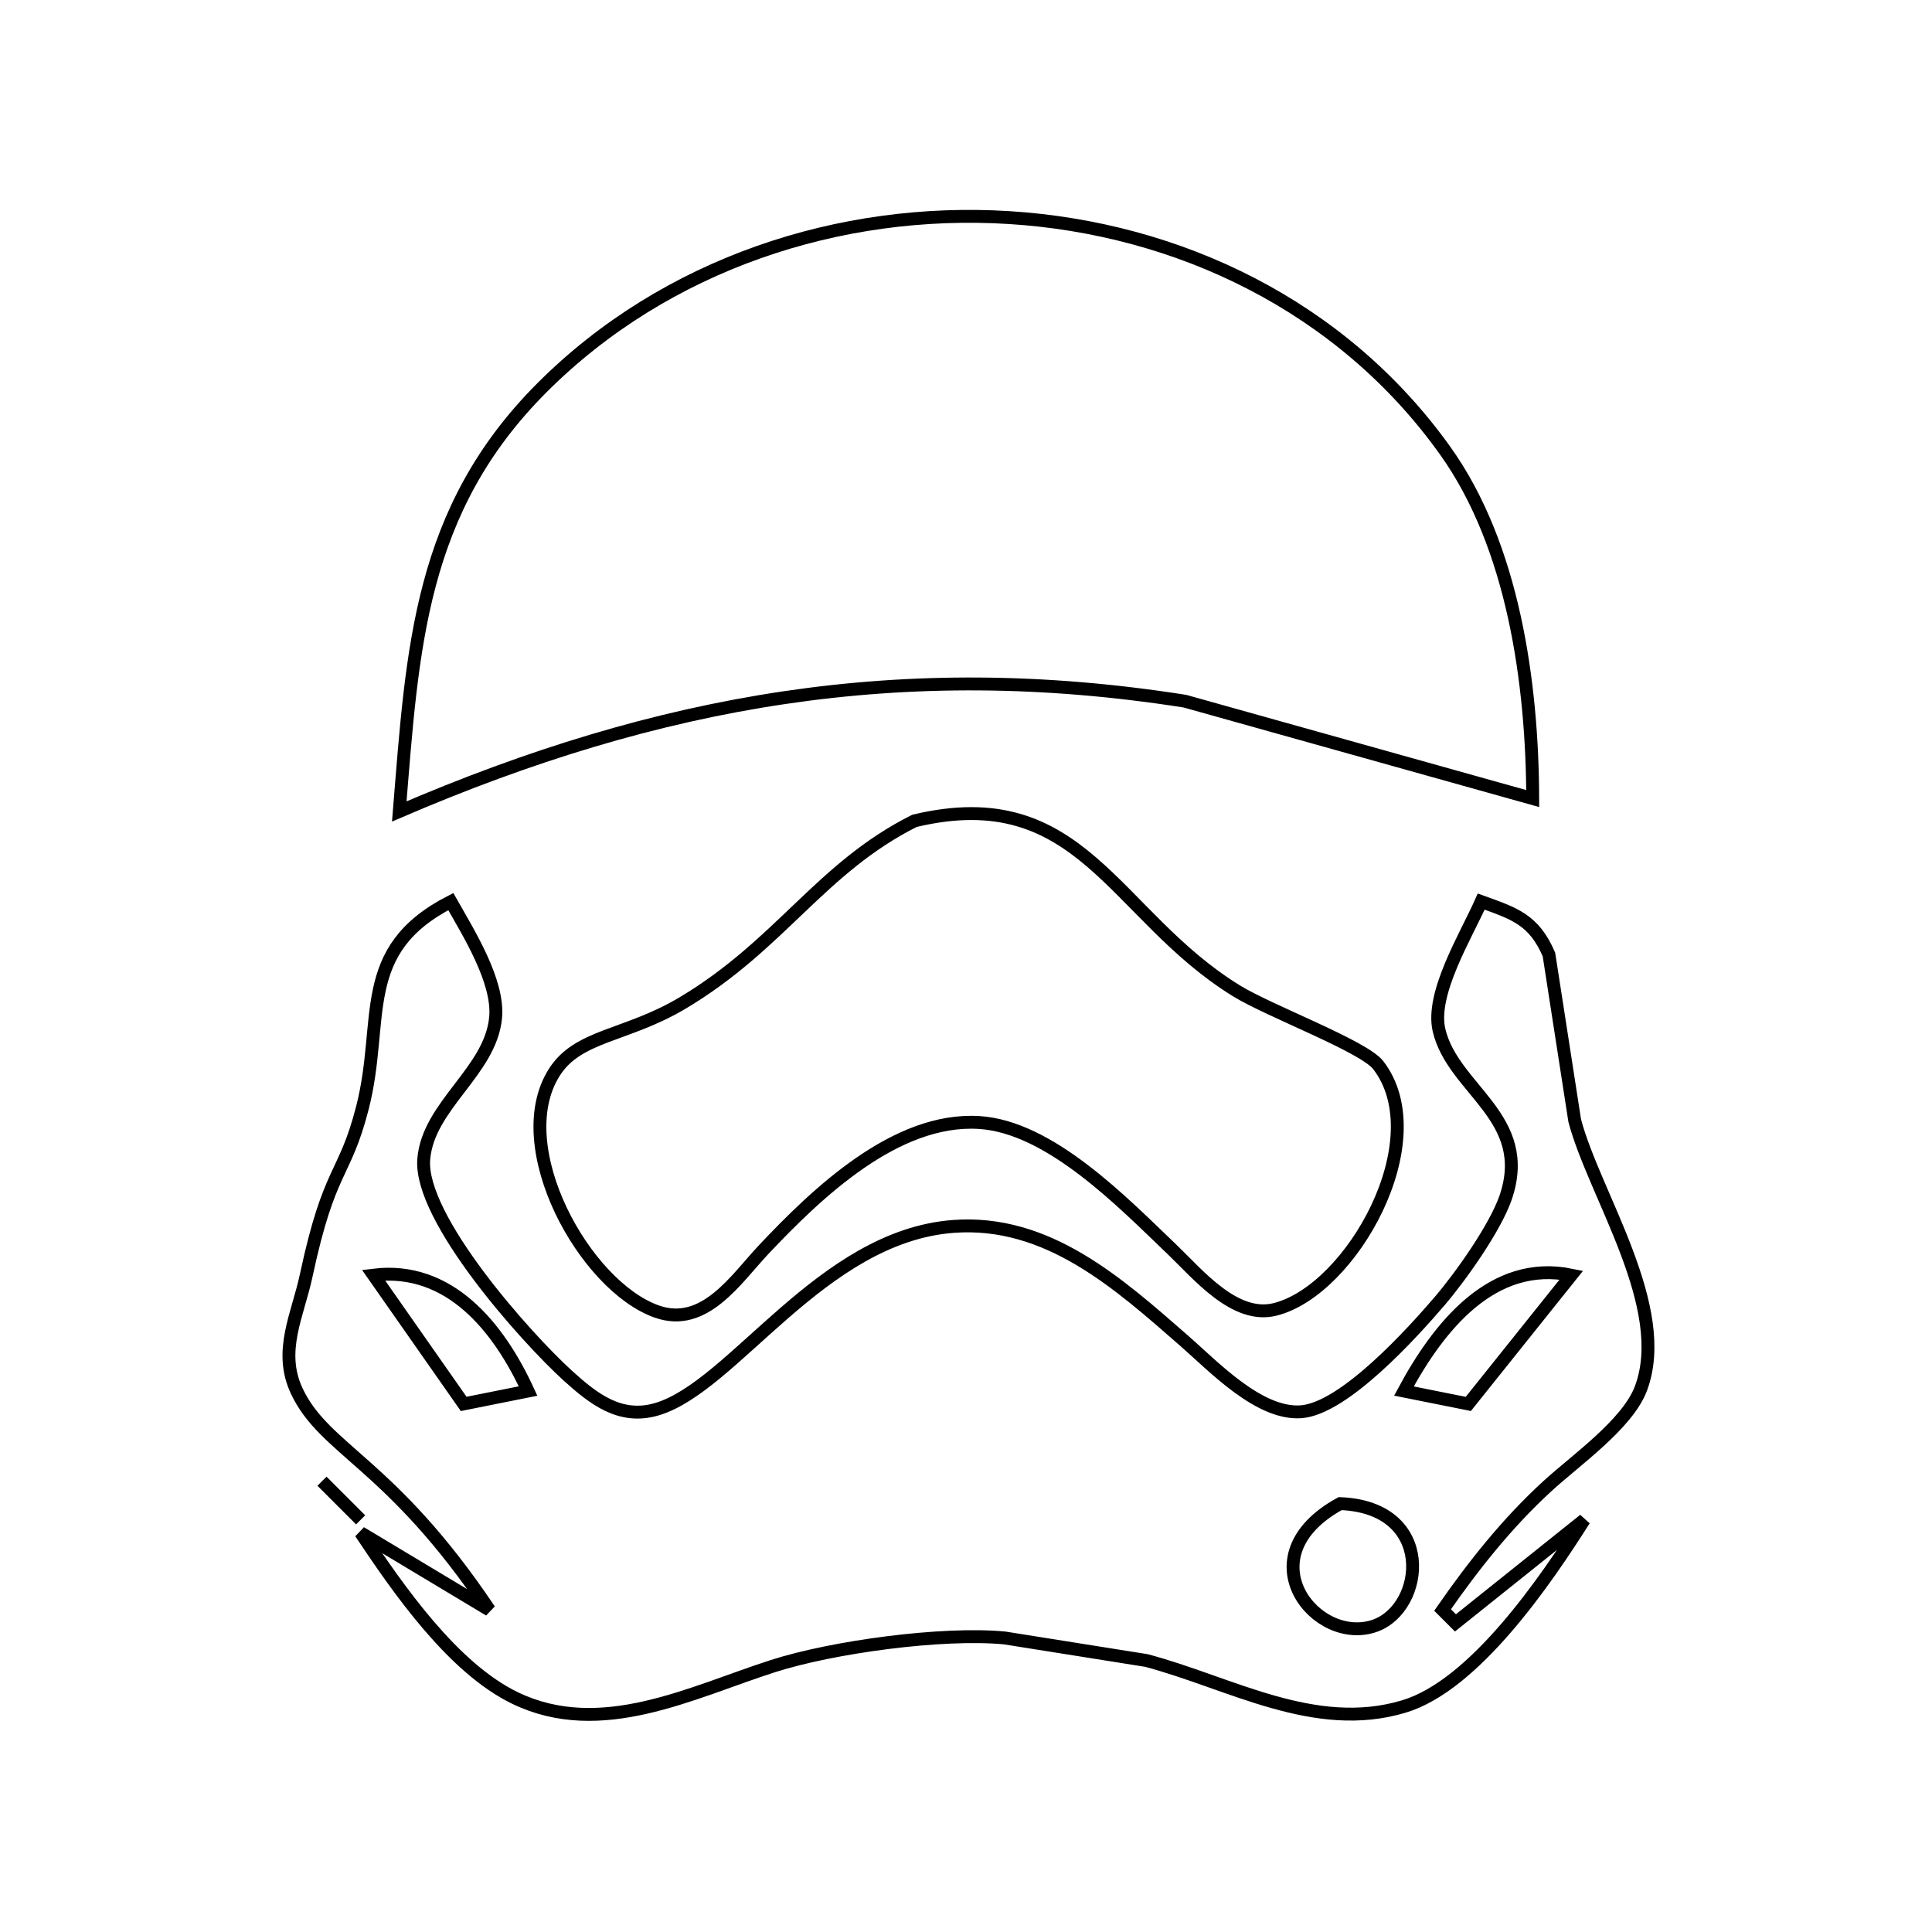 <?xml version="1.0" encoding="UTF-8" standalone="no"?>
<!DOCTYPE svg PUBLIC "-//W3C//DTD SVG 20010904//EN"
              "http://www.w3.org/TR/2001/REC-SVG-20010904/DTD/svg10.dtd">

<svg xmlns="http://www.w3.org/2000/svg"
     width="2.083in" height="2.083in"
     viewBox="0 0 150 150">
  <path id="Selection"
        fill="none" stroke="black" stroke-width="1"
        d="M 42.09,30.09
           C 61.32,10.86 96.15,12.49 112.21,35.00
             117.51,42.42 118.97,53.06 119.00,62.00
             119.00,62.00 92.00,54.44 92.00,54.44
             70.10,51.00 51.20,54.31 31.00,63.00
             32.03,50.31 32.55,39.63 42.09,30.09 Z
           M 96.00,76.93
           C 98.56,78.51 105.88,81.23 107.01,82.70
             111.47,88.51 104.95,100.17 99.00,101.66
             95.87,102.45 93.00,98.92 91.00,97.01
             87.18,93.36 81.52,87.48 76.00,87.15
             69.54,86.76 63.42,92.64 59.28,97.03
             57.12,99.33 54.69,103.13 51.00,101.83
             45.40,99.86 39.40,89.04 43.02,83.28
             44.87,80.33 48.61,80.49 53.00,77.87
             60.60,73.34 63.70,67.39 71.00,63.73
             83.98,60.63 86.44,71.04 96.00,76.93 Z
           M 23.04,108.00
           C 21.58,104.89 23.13,102.08 23.78,99.00
             25.59,90.54 26.75,91.42 28.14,86.00
             29.89,79.18 27.59,73.80 35.00,70.00
             36.36,72.40 38.74,76.18 38.48,79.00
             38.09,83.18 33.24,85.82 32.90,90.00
             32.53,94.56 40.83,103.85 44.09,106.81
             46.09,108.62 48.16,110.25 51.00,109.41
             56.96,107.65 63.73,96.01 74.00,95.22
             81.35,94.66 86.87,99.67 92.00,104.15
             94.26,106.13 97.76,109.83 101.00,109.61
             104.34,109.38 109.65,103.50 111.79,101.00
             113.42,99.09 116.07,95.35 116.89,93.00
             119.04,86.76 112.83,84.62 111.73,80.00
             111.05,77.15 113.80,72.70 115.00,70.00
             117.55,70.92 119.09,71.38 120.26,74.11
             120.26,74.11 122.26,87.00 122.26,87.00
             123.77,92.74 129.79,101.51 127.39,107.83
             126.33,110.60 122.29,113.40 120.09,115.43
             116.99,118.28 114.40,121.55 112.00,125.00
             112.00,125.00 113.00,126.00 113.00,126.00
             113.00,126.00 123.00,118.00 123.00,118.00
             120.01,122.72 114.49,130.84 109.00,132.49
             102.06,134.58 95.48,130.63 89.00,128.92
             89.00,128.92 78.00,127.17 78.00,127.17
             73.15,126.71 64.63,127.87 60.00,129.36
             53.68,131.39 46.67,135.05 40.00,131.84
             35.15,129.50 30.93,123.39 28.00,119.00
             28.00,119.00 38.00,125.00 38.00,125.00
             30.34,113.57 25.21,112.61 23.04,108.00 Z
           M 29.00,99.00
           C 29.00,99.00 36.00,109.00 36.00,109.00
             36.00,109.00 41.00,108.00 41.00,108.00
             38.71,103.02 34.88,98.28 29.00,99.00 Z
           M 109.00,108.00
           C 109.00,108.00 114.00,109.00 114.00,109.00
             114.00,109.00 122.00,99.00 122.00,99.00
             115.88,97.74 111.70,102.98 109.00,108.00 Z
           M 28.00,118.00
           C 28.00,118.00 25.00,115.00 25.00,115.00
             25.00,115.00 28.00,118.00 28.00,118.00 Z
           M 106.78,126.21
           C 110.64,124.80 111.47,117.03 104.05,116.74
             96.54,120.85 102.20,127.87 106.78,126.21 Z" />
</svg>
